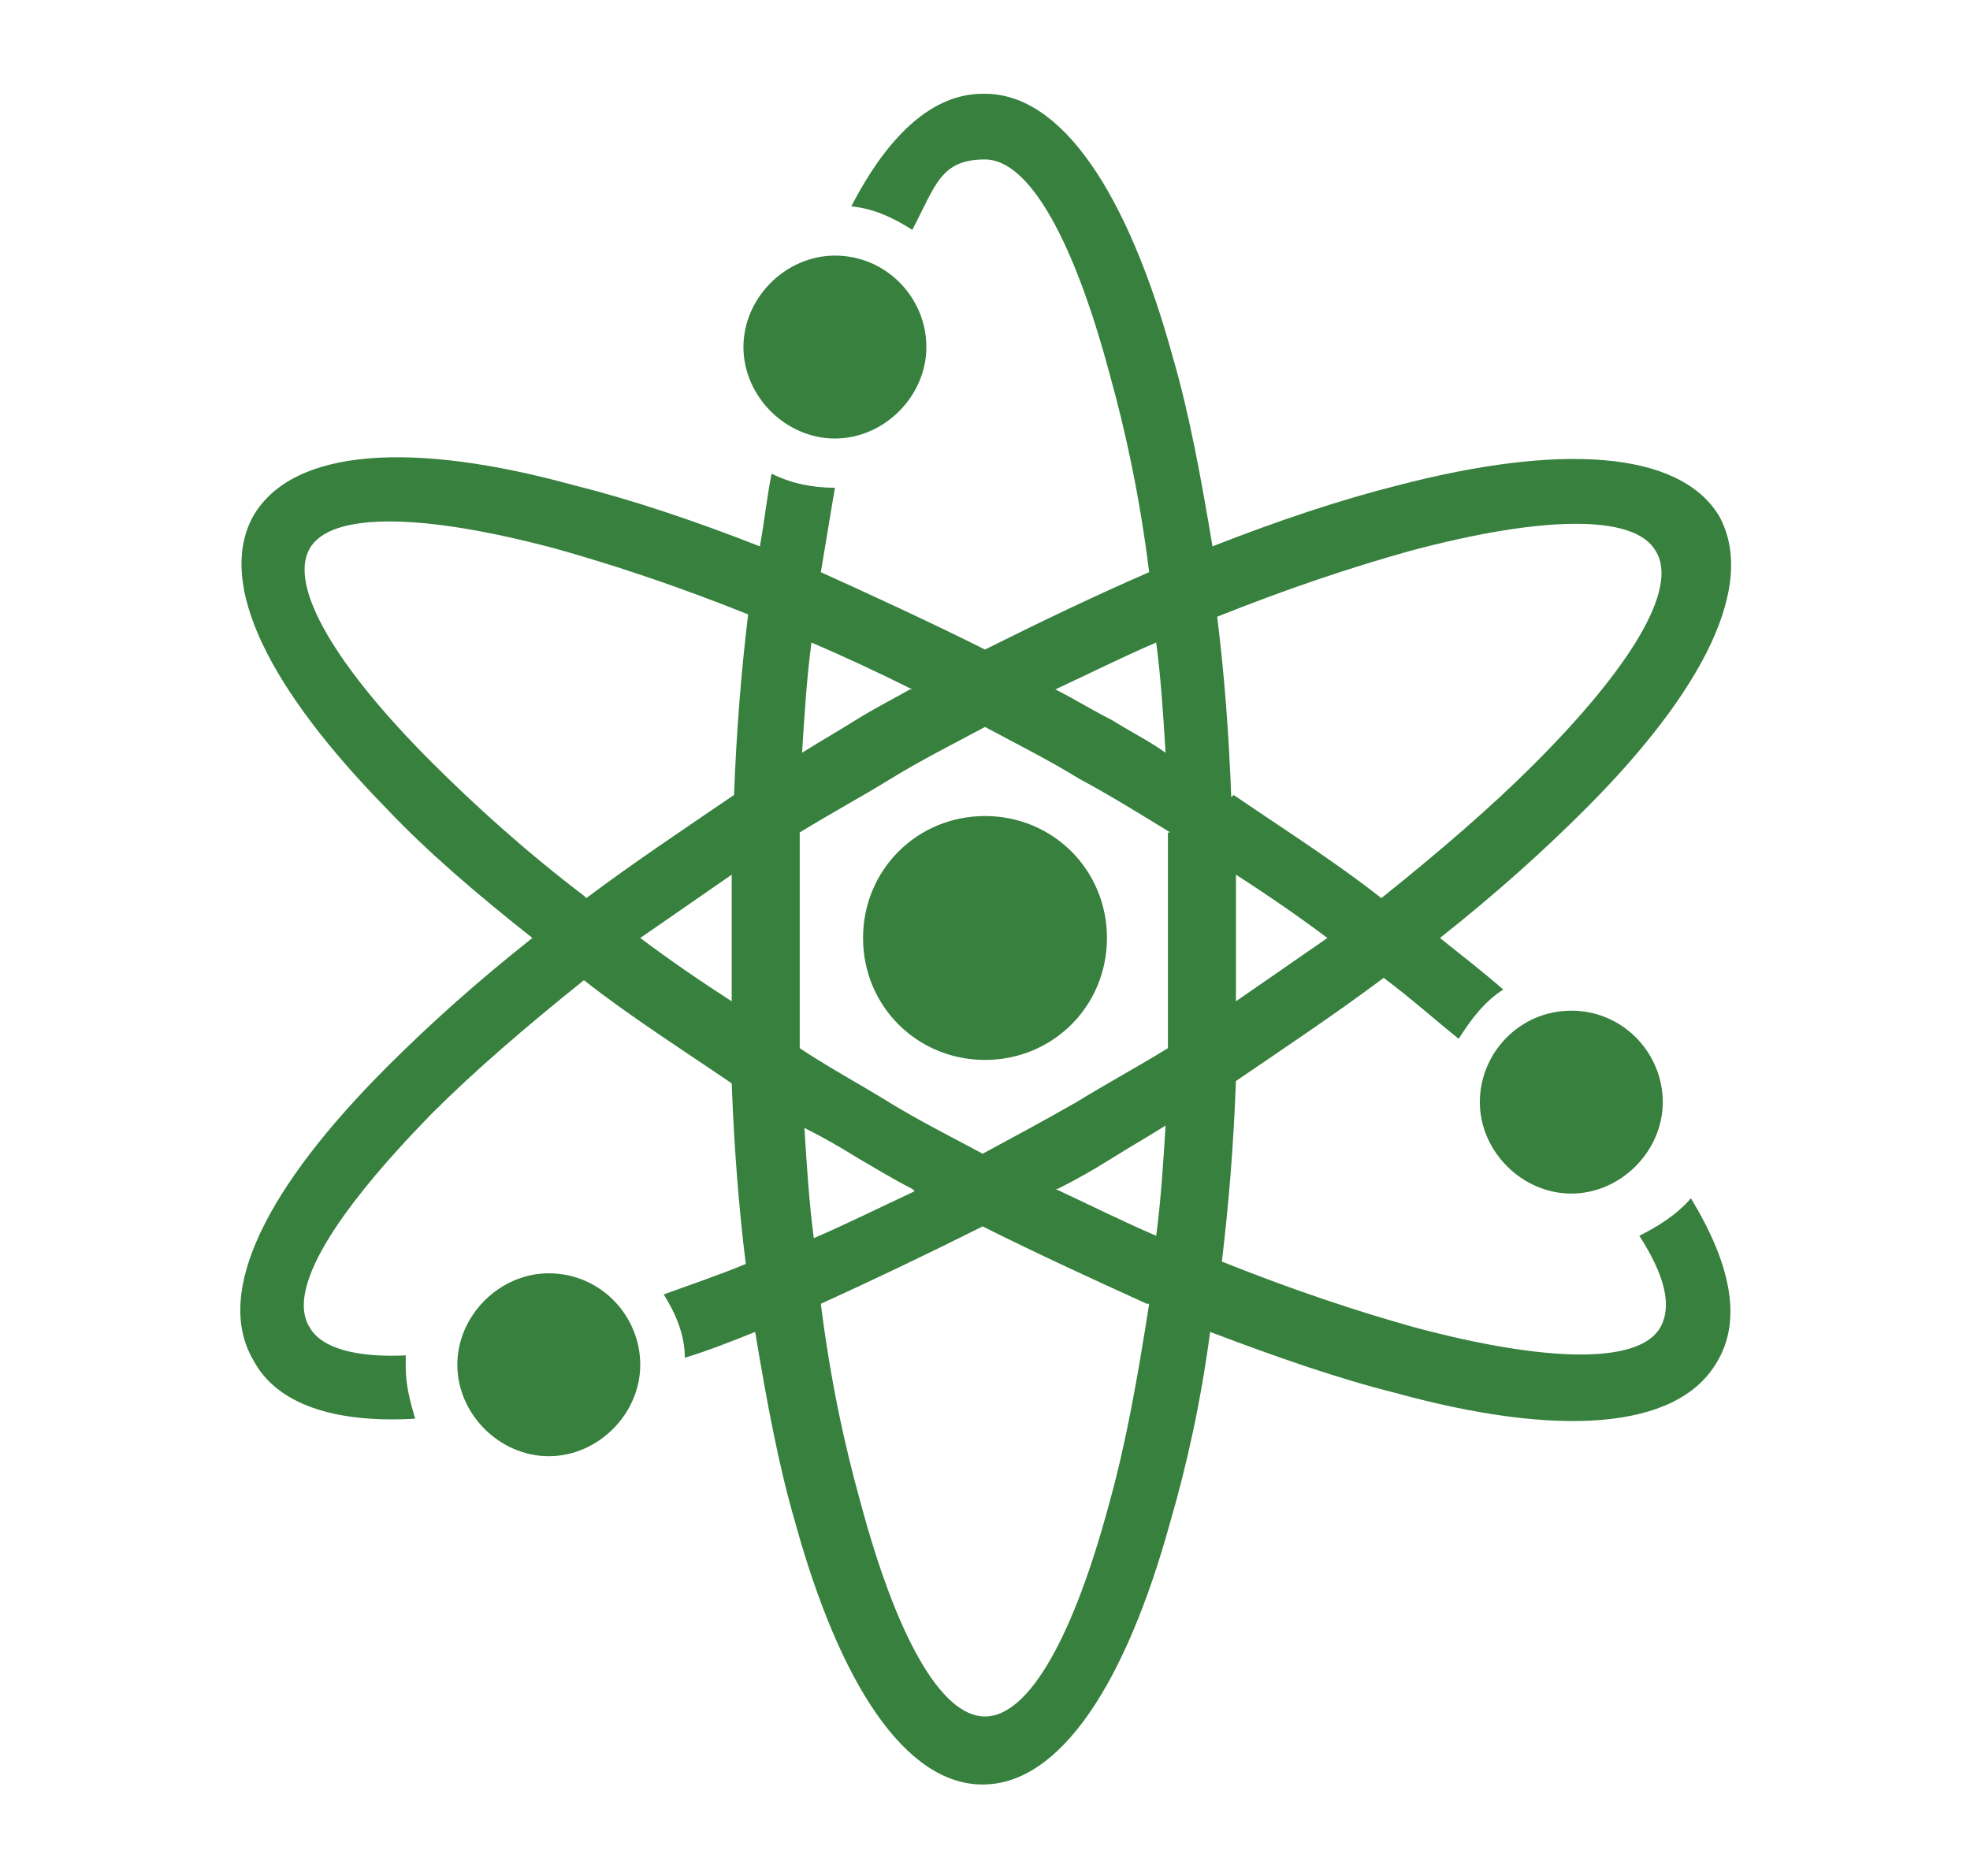 <?xml version="1.0" encoding="UTF-8"?>
<svg id="Layer_1" xmlns="http://www.w3.org/2000/svg" version="1.1" viewBox="0 0 84 80">
  <!-- Generator: Adobe Illustrator 29.0.0, SVG Export Plug-In . SVG Version: 2.1.0 Build 186)  -->
  <defs>
    <style>
      .st0 {
        fill: #37803e;
      }
    </style>
  </defs>
  <path class="st0" d="M42,4c3.3,0,6.1,4.3,8,11.2.7,2.4,1.2,5.1,1.7,8.1,2.8-1.1,5.5-2,7.9-2.6,6.9-1.8,12-1.5,13.7,1.3,1.6,2.9-.6,7.4-5.7,12.5-1.8,1.8-3.8,3.6-6.2,5.5,1,.8,1.9,1.5,2.7,2.2-.8.5-1.4,1.3-1.9,2.1-1-.8-2-1.7-3.2-2.6-2,1.5-4.1,2.9-6.3,4.4-.1,2.7-.3,5.2-.6,7.7,3,1.2,5.7,2.1,8.2,2.8,5.6,1.5,9.6,1.6,10.5,0,.5-.9.2-2.2-.9-3.9.8-.4,1.6-.9,2.2-1.6,1.7,2.8,2.2,5.2,1.1,7-1.7,2.9-6.8,3.2-13.7,1.3-2.4-.6-5-1.5-7.9-2.6-.4,3-1,5.7-1.7,8.1-1.9,6.9-4.7,11.2-8,11.2s-6.1-4.3-8-11.2c-.7-2.4-1.2-5.1-1.7-8.1-1,.4-2,.8-3,1.1,0-1-.4-1.9-.9-2.7,1.1-.4,2.3-.8,3.5-1.3-.3-2.4-.5-5-.6-7.7-2.2-1.5-4.4-2.9-6.3-4.4-2.5,2-4.7,3.9-6.5,5.7-4.1,4.2-6.2,7.5-5.2,9.1.5.9,2,1.3,4.1,1.2,0,.2,0,.4,0,.5,0,.8.2,1.5.4,2.2-3.4.2-5.9-.6-6.9-2.5-1.7-2.9.6-7.4,5.7-12.5,1.8-1.8,3.8-3.6,6.2-5.5-2.4-1.9-4.5-3.7-6.2-5.5-5-5.1-7.3-9.6-5.7-12.5,1.7-2.9,6.8-3.2,13.7-1.3,2.4.6,5.1,1.5,7.9,2.6.2-1.1.3-2.1.5-3.1.8.4,1.7.6,2.7.6h0c-.2,1.2-.4,2.4-.6,3.6,2.2,1,4.6,2.1,7,3.3,2.4-1.2,4.7-2.3,7-3.3-.4-3.2-1-6-1.7-8.5-1.5-5.6-3.4-9.1-5.3-9.1s-2.1,1.1-3.1,3c-.8-.5-1.6-.9-2.6-1,1.6-3.1,3.5-4.8,5.6-4.8h0ZM67,43.1c2.2,0,3.9,1.8,3.9,3.9s-1.8,3.9-3.9,3.9-3.9-1.8-3.9-3.9,1.7-3.9,3.9-3.9h0ZM23.4,54.3c2.2,0,3.9,1.8,3.9,3.9s-1.8,3.9-3.9,3.9-3.9-1.8-3.9-3.9,1.8-3.9,3.9-3.9h0ZM35.6,10.9c2.2,0,3.9,1.8,3.9,3.9s-1.8,3.9-3.9,3.9-3.9-1.8-3.9-3.9,1.8-3.9,3.9-3.9h0ZM42,34.8c2.9,0,5.2,2.3,5.2,5.2s-2.3,5.2-5.2,5.2-5.2-2.3-5.2-5.2,2.3-5.2,5.2-5.2h0ZM25,38.3c2-1.5,4.1-2.9,6.3-4.4.1-2.7.3-5.2.6-7.7-3-1.2-5.7-2.1-8.2-2.8-5.6-1.5-9.6-1.6-10.5,0s1.1,5,5.2,9.1c1.8,1.8,4,3.8,6.5,5.7h0ZM48.9,55.6c-2.2-1-4.6-2.1-7-3.3-2.4,1.2-4.7,2.3-6.9,3.3.4,3.2,1,6,1.7,8.5,1.5,5.6,3.4,9.1,5.3,9.1s3.8-3.5,5.3-9.1c.7-2.5,1.2-5.3,1.7-8.5h0ZM38.9,50.7c-.8-.4-1.6-.9-2.3-1.3h0s0,0,0,0c-.8-.5-1.5-.9-2.3-1.3.1,1.6.2,3.2.4,4.7,1.4-.6,2.8-1.3,4.3-2h0ZM45,29.4c.8.4,1.6.9,2.4,1.3.8.5,1.6.9,2.3,1.4-.1-1.6-.2-3.2-.4-4.7-1.4.6-2.8,1.3-4.3,2h0ZM52.6,33.9c2.2,1.5,4.4,2.9,6.3,4.4,2.5-2,4.7-3.9,6.5-5.7,4.1-4.1,6.2-7.5,5.2-9.1-.9-1.6-4.9-1.5-10.5,0-2.5.7-5.2,1.6-8.2,2.8.3,2.4.5,5,.6,7.7h0ZM56.6,40c-1.2-.9-2.5-1.8-3.9-2.7,0,.9,0,1.8,0,2.7s0,1.8,0,2.7c1.3-.9,2.6-1.8,3.9-2.7h0ZM49.9,35.5c-1.3-.8-2.6-1.6-3.9-2.3h0c-1.3-.8-2.7-1.5-4-2.2-1.3.7-2.7,1.4-4,2.2h0c-1.3.8-2.6,1.5-3.9,2.3,0,1.5,0,3,0,4.6s0,3.1,0,4.6c1.2.8,2.5,1.5,3.8,2.3h0s0,0,0,0c1.3.8,2.7,1.5,4,2.2,1.3-.7,2.6-1.4,4-2.2,0,0,0,0,0,0h0c1.3-.8,2.6-1.5,3.9-2.3,0-1.5,0-3,0-4.6s0-3.1,0-4.6h0ZM38.9,29.4c-1.4-.7-2.9-1.4-4.3-2-.2,1.5-.3,3.1-.4,4.7.8-.5,1.5-.9,2.3-1.4h0c.8-.5,1.6-.9,2.3-1.3h0ZM27.3,40c1.2.9,2.5,1.8,3.9,2.7,0-.9,0-1.8,0-2.7s0-1.8,0-2.7c-1.3.9-2.6,1.8-3.9,2.7h0ZM45,50.7c1.5.7,2.9,1.4,4.3,2,.2-1.5.3-3.1.4-4.7-.8.5-1.5.9-2.3,1.4h0c-.8.5-1.5.9-2.3,1.3h0Z"/>
</svg>